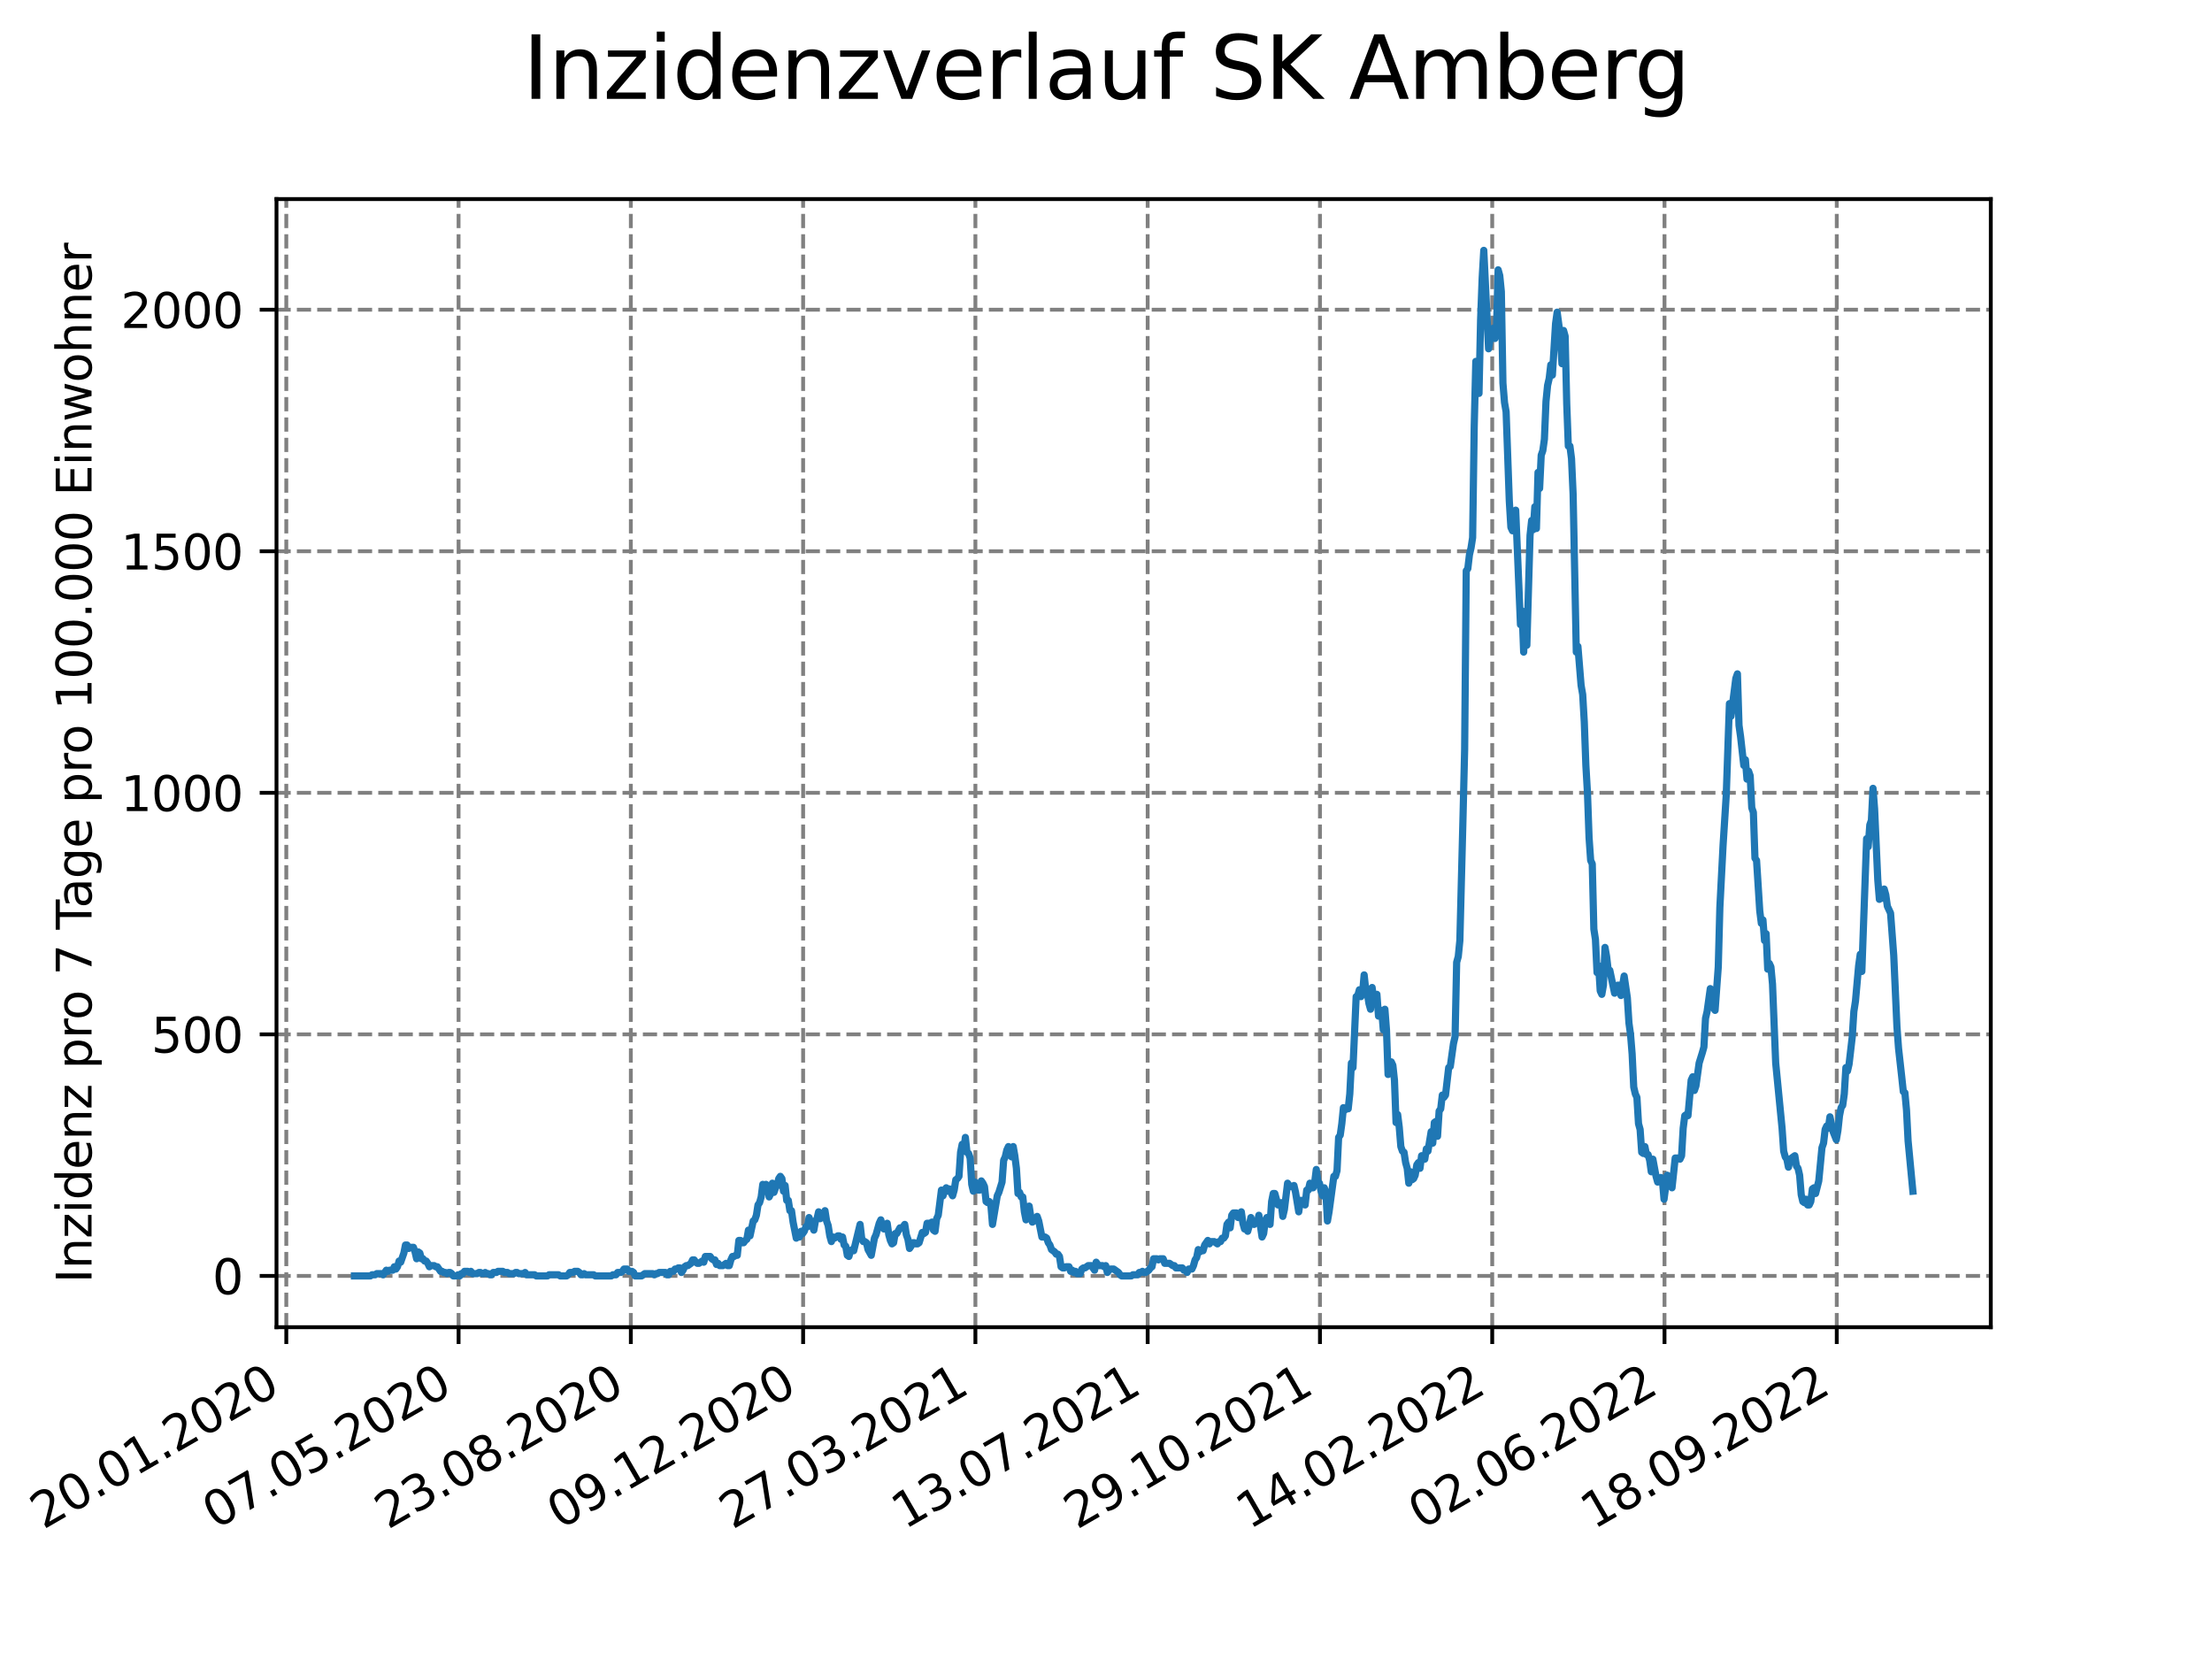 <?xml version="1.0" encoding="utf-8" standalone="no"?>
<!DOCTYPE svg PUBLIC "-//W3C//DTD SVG 1.1//EN"
  "http://www.w3.org/Graphics/SVG/1.1/DTD/svg11.dtd">
<svg xmlns:xlink="http://www.w3.org/1999/xlink" width="460.8pt" height="345.6pt" viewBox="0 0 460.8 345.6" xmlns="http://www.w3.org/2000/svg" version="1.1">
 <defs>
  <style type="text/css">*{stroke-linejoin: round; stroke-linecap: butt}</style>
 </defs>
 <g id="figure_1">
  <g id="patch_1">
   <path d="M 0 345.6 
L 460.8 345.6 
L 460.8 0 
L 0 0 
z
" style="fill: #ffffff"/>
  </g>
  <g id="axes_1">
   <g id="patch_2">
    <path d="M 57.6 276.48 
L 414.72 276.48 
L 414.72 41.472 
L 57.6 41.472 
z
" style="fill: #ffffff"/>
   </g>
   <g id="matplotlib.axis_1">
    <g id="xtick_1">
     <g id="line2d_1">
      <path d="M 59.641 276.48 
L 59.641 41.472 
" clip-path="url(#ped494283bc)" style="fill: none; stroke-dasharray: 2.96,1.28; stroke-dashoffset: 0; stroke: #808080; stroke-width: 0.8"/>
     </g>
     <g id="line2d_2">
      <defs>
       <path id="m26390f3aa9" d="M 0 0 
L 0 3.5 
" style="stroke: #000000; stroke-width: 0.8"/>
      </defs>
      <g>
       <use xlink:href="#m26390f3aa9" x="59.641" y="276.48" style="stroke: #000000; stroke-width: 0.8"/>
      </g>
     </g>
     <g id="text_1">
      <!-- 20.01.2020 -->
      <g transform="translate(9.016 318.689) rotate(-30) scale(0.1 -0.1)">
       <defs>
        <path id="DejaVuSans-32" d="M 1228 531 
L 3431 531 
L 3431 0 
L 469 0 
L 469 531 
Q 828 903 1448 1529 
Q 2069 2156 2228 2338 
Q 2531 2678 2651 2914 
Q 2772 3150 2772 3378 
Q 2772 3750 2511 3984 
Q 2250 4219 1831 4219 
Q 1534 4219 1204 4116 
Q 875 4013 500 3803 
L 500 4441 
Q 881 4594 1212 4672 
Q 1544 4750 1819 4750 
Q 2544 4750 2975 4387 
Q 3406 4025 3406 3419 
Q 3406 3131 3298 2873 
Q 3191 2616 2906 2266 
Q 2828 2175 2409 1742 
Q 1991 1309 1228 531 
z
" transform="scale(0.016)"/>
        <path id="DejaVuSans-30" d="M 2034 4250 
Q 1547 4250 1301 3770 
Q 1056 3291 1056 2328 
Q 1056 1369 1301 889 
Q 1547 409 2034 409 
Q 2525 409 2770 889 
Q 3016 1369 3016 2328 
Q 3016 3291 2770 3770 
Q 2525 4250 2034 4250 
z
M 2034 4750 
Q 2819 4750 3233 4129 
Q 3647 3509 3647 2328 
Q 3647 1150 3233 529 
Q 2819 -91 2034 -91 
Q 1250 -91 836 529 
Q 422 1150 422 2328 
Q 422 3509 836 4129 
Q 1250 4750 2034 4750 
z
" transform="scale(0.016)"/>
        <path id="DejaVuSans-2e" d="M 684 794 
L 1344 794 
L 1344 0 
L 684 0 
L 684 794 
z
" transform="scale(0.016)"/>
        <path id="DejaVuSans-31" d="M 794 531 
L 1825 531 
L 1825 4091 
L 703 3866 
L 703 4441 
L 1819 4666 
L 2450 4666 
L 2450 531 
L 3481 531 
L 3481 0 
L 794 0 
L 794 531 
z
" transform="scale(0.016)"/>
       </defs>
       <use xlink:href="#DejaVuSans-32"/>
       <use xlink:href="#DejaVuSans-30" x="63.623"/>
       <use xlink:href="#DejaVuSans-2e" x="127.246"/>
       <use xlink:href="#DejaVuSans-30" x="159.033"/>
       <use xlink:href="#DejaVuSans-31" x="222.656"/>
       <use xlink:href="#DejaVuSans-2e" x="286.279"/>
       <use xlink:href="#DejaVuSans-32" x="318.066"/>
       <use xlink:href="#DejaVuSans-30" x="381.689"/>
       <use xlink:href="#DejaVuSans-32" x="445.312"/>
       <use xlink:href="#DejaVuSans-30" x="508.936"/>
      </g>
     </g>
    </g>
    <g id="xtick_2">
     <g id="line2d_3">
      <path d="M 95.529 276.48 
L 95.529 41.472 
" clip-path="url(#ped494283bc)" style="fill: none; stroke-dasharray: 2.96,1.28; stroke-dashoffset: 0; stroke: #808080; stroke-width: 0.8"/>
     </g>
     <g id="line2d_4">
      <g>
       <use xlink:href="#m26390f3aa9" x="95.529" y="276.48" style="stroke: #000000; stroke-width: 0.8"/>
      </g>
     </g>
     <g id="text_2">
      <!-- 07.05.2020 -->
      <g transform="translate(44.904 318.689) rotate(-30) scale(0.1 -0.1)">
       <defs>
        <path id="DejaVuSans-37" d="M 525 4666 
L 3525 4666 
L 3525 4397 
L 1831 0 
L 1172 0 
L 2766 4134 
L 525 4134 
L 525 4666 
z
" transform="scale(0.016)"/>
        <path id="DejaVuSans-35" d="M 691 4666 
L 3169 4666 
L 3169 4134 
L 1269 4134 
L 1269 2991 
Q 1406 3038 1543 3061 
Q 1681 3084 1819 3084 
Q 2600 3084 3056 2656 
Q 3513 2228 3513 1497 
Q 3513 744 3044 326 
Q 2575 -91 1722 -91 
Q 1428 -91 1123 -41 
Q 819 9 494 109 
L 494 744 
Q 775 591 1075 516 
Q 1375 441 1709 441 
Q 2250 441 2565 725 
Q 2881 1009 2881 1497 
Q 2881 1984 2565 2268 
Q 2250 2553 1709 2553 
Q 1456 2553 1204 2497 
Q 953 2441 691 2322 
L 691 4666 
z
" transform="scale(0.016)"/>
       </defs>
       <use xlink:href="#DejaVuSans-30"/>
       <use xlink:href="#DejaVuSans-37" x="63.623"/>
       <use xlink:href="#DejaVuSans-2e" x="127.246"/>
       <use xlink:href="#DejaVuSans-30" x="159.033"/>
       <use xlink:href="#DejaVuSans-35" x="222.656"/>
       <use xlink:href="#DejaVuSans-2e" x="286.279"/>
       <use xlink:href="#DejaVuSans-32" x="318.066"/>
       <use xlink:href="#DejaVuSans-30" x="381.689"/>
       <use xlink:href="#DejaVuSans-32" x="445.312"/>
       <use xlink:href="#DejaVuSans-30" x="508.936"/>
      </g>
     </g>
    </g>
    <g id="xtick_3">
     <g id="line2d_5">
      <path d="M 131.417 276.48 
L 131.417 41.472 
" clip-path="url(#ped494283bc)" style="fill: none; stroke-dasharray: 2.96,1.28; stroke-dashoffset: 0; stroke: #808080; stroke-width: 0.8"/>
     </g>
     <g id="line2d_6">
      <g>
       <use xlink:href="#m26390f3aa9" x="131.417" y="276.48" style="stroke: #000000; stroke-width: 0.8"/>
      </g>
     </g>
     <g id="text_3">
      <!-- 23.08.2020 -->
      <g transform="translate(80.792 318.689) rotate(-30) scale(0.1 -0.1)">
       <defs>
        <path id="DejaVuSans-33" d="M 2597 2516 
Q 3050 2419 3304 2112 
Q 3559 1806 3559 1356 
Q 3559 666 3084 287 
Q 2609 -91 1734 -91 
Q 1441 -91 1130 -33 
Q 819 25 488 141 
L 488 750 
Q 750 597 1062 519 
Q 1375 441 1716 441 
Q 2309 441 2620 675 
Q 2931 909 2931 1356 
Q 2931 1769 2642 2001 
Q 2353 2234 1838 2234 
L 1294 2234 
L 1294 2753 
L 1863 2753 
Q 2328 2753 2575 2939 
Q 2822 3125 2822 3475 
Q 2822 3834 2567 4026 
Q 2313 4219 1838 4219 
Q 1578 4219 1281 4162 
Q 984 4106 628 3988 
L 628 4550 
Q 988 4650 1302 4700 
Q 1616 4750 1894 4750 
Q 2613 4750 3031 4423 
Q 3450 4097 3450 3541 
Q 3450 3153 3228 2886 
Q 3006 2619 2597 2516 
z
" transform="scale(0.016)"/>
        <path id="DejaVuSans-38" d="M 2034 2216 
Q 1584 2216 1326 1975 
Q 1069 1734 1069 1313 
Q 1069 891 1326 650 
Q 1584 409 2034 409 
Q 2484 409 2743 651 
Q 3003 894 3003 1313 
Q 3003 1734 2745 1975 
Q 2488 2216 2034 2216 
z
M 1403 2484 
Q 997 2584 770 2862 
Q 544 3141 544 3541 
Q 544 4100 942 4425 
Q 1341 4750 2034 4750 
Q 2731 4750 3128 4425 
Q 3525 4100 3525 3541 
Q 3525 3141 3298 2862 
Q 3072 2584 2669 2484 
Q 3125 2378 3379 2068 
Q 3634 1759 3634 1313 
Q 3634 634 3220 271 
Q 2806 -91 2034 -91 
Q 1263 -91 848 271 
Q 434 634 434 1313 
Q 434 1759 690 2068 
Q 947 2378 1403 2484 
z
M 1172 3481 
Q 1172 3119 1398 2916 
Q 1625 2713 2034 2713 
Q 2441 2713 2670 2916 
Q 2900 3119 2900 3481 
Q 2900 3844 2670 4047 
Q 2441 4250 2034 4250 
Q 1625 4250 1398 4047 
Q 1172 3844 1172 3481 
z
" transform="scale(0.016)"/>
       </defs>
       <use xlink:href="#DejaVuSans-32"/>
       <use xlink:href="#DejaVuSans-33" x="63.623"/>
       <use xlink:href="#DejaVuSans-2e" x="127.246"/>
       <use xlink:href="#DejaVuSans-30" x="159.033"/>
       <use xlink:href="#DejaVuSans-38" x="222.656"/>
       <use xlink:href="#DejaVuSans-2e" x="286.279"/>
       <use xlink:href="#DejaVuSans-32" x="318.066"/>
       <use xlink:href="#DejaVuSans-30" x="381.689"/>
       <use xlink:href="#DejaVuSans-32" x="445.312"/>
       <use xlink:href="#DejaVuSans-30" x="508.936"/>
      </g>
     </g>
    </g>
    <g id="xtick_4">
     <g id="line2d_7">
      <path d="M 167.305 276.48 
L 167.305 41.472 
" clip-path="url(#ped494283bc)" style="fill: none; stroke-dasharray: 2.96,1.28; stroke-dashoffset: 0; stroke: #808080; stroke-width: 0.8"/>
     </g>
     <g id="line2d_8">
      <g>
       <use xlink:href="#m26390f3aa9" x="167.305" y="276.48" style="stroke: #000000; stroke-width: 0.8"/>
      </g>
     </g>
     <g id="text_4">
      <!-- 09.12.2020 -->
      <g transform="translate(116.68 318.689) rotate(-30) scale(0.1 -0.1)">
       <defs>
        <path id="DejaVuSans-39" d="M 703 97 
L 703 672 
Q 941 559 1184 500 
Q 1428 441 1663 441 
Q 2288 441 2617 861 
Q 2947 1281 2994 2138 
Q 2813 1869 2534 1725 
Q 2256 1581 1919 1581 
Q 1219 1581 811 2004 
Q 403 2428 403 3163 
Q 403 3881 828 4315 
Q 1253 4750 1959 4750 
Q 2769 4750 3195 4129 
Q 3622 3509 3622 2328 
Q 3622 1225 3098 567 
Q 2575 -91 1691 -91 
Q 1453 -91 1209 -44 
Q 966 3 703 97 
z
M 1959 2075 
Q 2384 2075 2632 2365 
Q 2881 2656 2881 3163 
Q 2881 3666 2632 3958 
Q 2384 4250 1959 4250 
Q 1534 4250 1286 3958 
Q 1038 3666 1038 3163 
Q 1038 2656 1286 2365 
Q 1534 2075 1959 2075 
z
" transform="scale(0.016)"/>
       </defs>
       <use xlink:href="#DejaVuSans-30"/>
       <use xlink:href="#DejaVuSans-39" x="63.623"/>
       <use xlink:href="#DejaVuSans-2e" x="127.246"/>
       <use xlink:href="#DejaVuSans-31" x="159.033"/>
       <use xlink:href="#DejaVuSans-32" x="222.656"/>
       <use xlink:href="#DejaVuSans-2e" x="286.279"/>
       <use xlink:href="#DejaVuSans-32" x="318.066"/>
       <use xlink:href="#DejaVuSans-30" x="381.689"/>
       <use xlink:href="#DejaVuSans-32" x="445.312"/>
       <use xlink:href="#DejaVuSans-30" x="508.936"/>
      </g>
     </g>
    </g>
    <g id="xtick_5">
     <g id="line2d_9">
      <path d="M 203.193 276.48 
L 203.193 41.472 
" clip-path="url(#ped494283bc)" style="fill: none; stroke-dasharray: 2.96,1.28; stroke-dashoffset: 0; stroke: #808080; stroke-width: 0.8"/>
     </g>
     <g id="line2d_10">
      <g>
       <use xlink:href="#m26390f3aa9" x="203.193" y="276.48" style="stroke: #000000; stroke-width: 0.8"/>
      </g>
     </g>
     <g id="text_5">
      <!-- 27.03.2021 -->
      <g transform="translate(152.568 318.689) rotate(-30) scale(0.1 -0.1)">
       <use xlink:href="#DejaVuSans-32"/>
       <use xlink:href="#DejaVuSans-37" x="63.623"/>
       <use xlink:href="#DejaVuSans-2e" x="127.246"/>
       <use xlink:href="#DejaVuSans-30" x="159.033"/>
       <use xlink:href="#DejaVuSans-33" x="222.656"/>
       <use xlink:href="#DejaVuSans-2e" x="286.279"/>
       <use xlink:href="#DejaVuSans-32" x="318.066"/>
       <use xlink:href="#DejaVuSans-30" x="381.689"/>
       <use xlink:href="#DejaVuSans-32" x="445.312"/>
       <use xlink:href="#DejaVuSans-31" x="508.936"/>
      </g>
     </g>
    </g>
    <g id="xtick_6">
     <g id="line2d_11">
      <path d="M 239.081 276.48 
L 239.081 41.472 
" clip-path="url(#ped494283bc)" style="fill: none; stroke-dasharray: 2.96,1.28; stroke-dashoffset: 0; stroke: #808080; stroke-width: 0.8"/>
     </g>
     <g id="line2d_12">
      <g>
       <use xlink:href="#m26390f3aa9" x="239.081" y="276.48" style="stroke: #000000; stroke-width: 0.8"/>
      </g>
     </g>
     <g id="text_6">
      <!-- 13.07.2021 -->
      <g transform="translate(188.456 318.689) rotate(-30) scale(0.1 -0.1)">
       <use xlink:href="#DejaVuSans-31"/>
       <use xlink:href="#DejaVuSans-33" x="63.623"/>
       <use xlink:href="#DejaVuSans-2e" x="127.246"/>
       <use xlink:href="#DejaVuSans-30" x="159.033"/>
       <use xlink:href="#DejaVuSans-37" x="222.656"/>
       <use xlink:href="#DejaVuSans-2e" x="286.279"/>
       <use xlink:href="#DejaVuSans-32" x="318.066"/>
       <use xlink:href="#DejaVuSans-30" x="381.689"/>
       <use xlink:href="#DejaVuSans-32" x="445.312"/>
       <use xlink:href="#DejaVuSans-31" x="508.936"/>
      </g>
     </g>
    </g>
    <g id="xtick_7">
     <g id="line2d_13">
      <path d="M 274.97 276.48 
L 274.97 41.472 
" clip-path="url(#ped494283bc)" style="fill: none; stroke-dasharray: 2.96,1.28; stroke-dashoffset: 0; stroke: #808080; stroke-width: 0.8"/>
     </g>
     <g id="line2d_14">
      <g>
       <use xlink:href="#m26390f3aa9" x="274.97" y="276.48" style="stroke: #000000; stroke-width: 0.8"/>
      </g>
     </g>
     <g id="text_7">
      <!-- 29.10.2021 -->
      <g transform="translate(224.344 318.689) rotate(-30) scale(0.1 -0.1)">
       <use xlink:href="#DejaVuSans-32"/>
       <use xlink:href="#DejaVuSans-39" x="63.623"/>
       <use xlink:href="#DejaVuSans-2e" x="127.246"/>
       <use xlink:href="#DejaVuSans-31" x="159.033"/>
       <use xlink:href="#DejaVuSans-30" x="222.656"/>
       <use xlink:href="#DejaVuSans-2e" x="286.279"/>
       <use xlink:href="#DejaVuSans-32" x="318.066"/>
       <use xlink:href="#DejaVuSans-30" x="381.689"/>
       <use xlink:href="#DejaVuSans-32" x="445.312"/>
       <use xlink:href="#DejaVuSans-31" x="508.936"/>
      </g>
     </g>
    </g>
    <g id="xtick_8">
     <g id="line2d_15">
      <path d="M 310.858 276.48 
L 310.858 41.472 
" clip-path="url(#ped494283bc)" style="fill: none; stroke-dasharray: 2.96,1.28; stroke-dashoffset: 0; stroke: #808080; stroke-width: 0.8"/>
     </g>
     <g id="line2d_16">
      <g>
       <use xlink:href="#m26390f3aa9" x="310.858" y="276.48" style="stroke: #000000; stroke-width: 0.8"/>
      </g>
     </g>
     <g id="text_8">
      <!-- 14.02.2022 -->
      <g transform="translate(260.232 318.689) rotate(-30) scale(0.1 -0.1)">
       <defs>
        <path id="DejaVuSans-34" d="M 2419 4116 
L 825 1625 
L 2419 1625 
L 2419 4116 
z
M 2253 4666 
L 3047 4666 
L 3047 1625 
L 3713 1625 
L 3713 1100 
L 3047 1100 
L 3047 0 
L 2419 0 
L 2419 1100 
L 313 1100 
L 313 1709 
L 2253 4666 
z
" transform="scale(0.016)"/>
       </defs>
       <use xlink:href="#DejaVuSans-31"/>
       <use xlink:href="#DejaVuSans-34" x="63.623"/>
       <use xlink:href="#DejaVuSans-2e" x="127.246"/>
       <use xlink:href="#DejaVuSans-30" x="159.033"/>
       <use xlink:href="#DejaVuSans-32" x="222.656"/>
       <use xlink:href="#DejaVuSans-2e" x="286.279"/>
       <use xlink:href="#DejaVuSans-32" x="318.066"/>
       <use xlink:href="#DejaVuSans-30" x="381.689"/>
       <use xlink:href="#DejaVuSans-32" x="445.312"/>
       <use xlink:href="#DejaVuSans-32" x="508.936"/>
      </g>
     </g>
    </g>
    <g id="xtick_9">
     <g id="line2d_17">
      <path d="M 346.746 276.48 
L 346.746 41.472 
" clip-path="url(#ped494283bc)" style="fill: none; stroke-dasharray: 2.96,1.28; stroke-dashoffset: 0; stroke: #808080; stroke-width: 0.8"/>
     </g>
     <g id="line2d_18">
      <g>
       <use xlink:href="#m26390f3aa9" x="346.746" y="276.48" style="stroke: #000000; stroke-width: 0.8"/>
      </g>
     </g>
     <g id="text_9">
      <!-- 02.06.2022 -->
      <g transform="translate(296.121 318.689) rotate(-30) scale(0.1 -0.1)">
       <defs>
        <path id="DejaVuSans-36" d="M 2113 2584 
Q 1688 2584 1439 2293 
Q 1191 2003 1191 1497 
Q 1191 994 1439 701 
Q 1688 409 2113 409 
Q 2538 409 2786 701 
Q 3034 994 3034 1497 
Q 3034 2003 2786 2293 
Q 2538 2584 2113 2584 
z
M 3366 4563 
L 3366 3988 
Q 3128 4100 2886 4159 
Q 2644 4219 2406 4219 
Q 1781 4219 1451 3797 
Q 1122 3375 1075 2522 
Q 1259 2794 1537 2939 
Q 1816 3084 2150 3084 
Q 2853 3084 3261 2657 
Q 3669 2231 3669 1497 
Q 3669 778 3244 343 
Q 2819 -91 2113 -91 
Q 1303 -91 875 529 
Q 447 1150 447 2328 
Q 447 3434 972 4092 
Q 1497 4750 2381 4750 
Q 2619 4750 2861 4703 
Q 3103 4656 3366 4563 
z
" transform="scale(0.016)"/>
       </defs>
       <use xlink:href="#DejaVuSans-30"/>
       <use xlink:href="#DejaVuSans-32" x="63.623"/>
       <use xlink:href="#DejaVuSans-2e" x="127.246"/>
       <use xlink:href="#DejaVuSans-30" x="159.033"/>
       <use xlink:href="#DejaVuSans-36" x="222.656"/>
       <use xlink:href="#DejaVuSans-2e" x="286.279"/>
       <use xlink:href="#DejaVuSans-32" x="318.066"/>
       <use xlink:href="#DejaVuSans-30" x="381.689"/>
       <use xlink:href="#DejaVuSans-32" x="445.312"/>
       <use xlink:href="#DejaVuSans-32" x="508.936"/>
      </g>
     </g>
    </g>
    <g id="xtick_10">
     <g id="line2d_19">
      <path d="M 382.634 276.48 
L 382.634 41.472 
" clip-path="url(#ped494283bc)" style="fill: none; stroke-dasharray: 2.96,1.28; stroke-dashoffset: 0; stroke: #808080; stroke-width: 0.8"/>
     </g>
     <g id="line2d_20">
      <g>
       <use xlink:href="#m26390f3aa9" x="382.634" y="276.48" style="stroke: #000000; stroke-width: 0.8"/>
      </g>
     </g>
     <g id="text_10">
      <!-- 18.09.2022 -->
      <g transform="translate(332.009 318.689) rotate(-30) scale(0.1 -0.1)">
       <use xlink:href="#DejaVuSans-31"/>
       <use xlink:href="#DejaVuSans-38" x="63.623"/>
       <use xlink:href="#DejaVuSans-2e" x="127.246"/>
       <use xlink:href="#DejaVuSans-30" x="159.033"/>
       <use xlink:href="#DejaVuSans-39" x="222.656"/>
       <use xlink:href="#DejaVuSans-2e" x="286.279"/>
       <use xlink:href="#DejaVuSans-32" x="318.066"/>
       <use xlink:href="#DejaVuSans-30" x="381.689"/>
       <use xlink:href="#DejaVuSans-32" x="445.312"/>
       <use xlink:href="#DejaVuSans-32" x="508.936"/>
      </g>
     </g>
    </g>
   </g>
   <g id="matplotlib.axis_2">
    <g id="ytick_1">
     <g id="line2d_21">
      <path d="M 57.6 265.798 
L 414.72 265.798 
" clip-path="url(#ped494283bc)" style="fill: none; stroke-dasharray: 2.96,1.28; stroke-dashoffset: 0; stroke: #808080; stroke-width: 0.8"/>
     </g>
     <g id="line2d_22">
      <defs>
       <path id="ma0daed4740" d="M 0 0 
L -3.5 0 
" style="stroke: #000000; stroke-width: 0.8"/>
      </defs>
      <g>
       <use xlink:href="#ma0daed4740" x="57.6" y="265.798" style="stroke: #000000; stroke-width: 0.8"/>
      </g>
     </g>
     <g id="text_11">
      <!-- 0 -->
      <g transform="translate(44.237 269.597) scale(0.1 -0.1)">
       <use xlink:href="#DejaVuSans-30"/>
      </g>
     </g>
    </g>
    <g id="ytick_2">
     <g id="line2d_23">
      <path d="M 57.6 215.478 
L 414.72 215.478 
" clip-path="url(#ped494283bc)" style="fill: none; stroke-dasharray: 2.96,1.28; stroke-dashoffset: 0; stroke: #808080; stroke-width: 0.8"/>
     </g>
     <g id="line2d_24">
      <g>
       <use xlink:href="#ma0daed4740" x="57.6" y="215.478" style="stroke: #000000; stroke-width: 0.8"/>
      </g>
     </g>
     <g id="text_12">
      <!-- 500 -->
      <g transform="translate(31.512 219.278) scale(0.1 -0.1)">
       <use xlink:href="#DejaVuSans-35"/>
       <use xlink:href="#DejaVuSans-30" x="63.623"/>
       <use xlink:href="#DejaVuSans-30" x="127.246"/>
      </g>
     </g>
    </g>
    <g id="ytick_3">
     <g id="line2d_25">
      <path d="M 57.6 165.159 
L 414.72 165.159 
" clip-path="url(#ped494283bc)" style="fill: none; stroke-dasharray: 2.96,1.28; stroke-dashoffset: 0; stroke: #808080; stroke-width: 0.8"/>
     </g>
     <g id="line2d_26">
      <g>
       <use xlink:href="#ma0daed4740" x="57.6" y="165.159" style="stroke: #000000; stroke-width: 0.8"/>
      </g>
     </g>
     <g id="text_13">
      <!-- 1000 -->
      <g transform="translate(25.15 168.958) scale(0.1 -0.1)">
       <use xlink:href="#DejaVuSans-31"/>
       <use xlink:href="#DejaVuSans-30" x="63.623"/>
       <use xlink:href="#DejaVuSans-30" x="127.246"/>
       <use xlink:href="#DejaVuSans-30" x="190.869"/>
      </g>
     </g>
    </g>
    <g id="ytick_4">
     <g id="line2d_27">
      <path d="M 57.6 114.839 
L 414.72 114.839 
" clip-path="url(#ped494283bc)" style="fill: none; stroke-dasharray: 2.96,1.28; stroke-dashoffset: 0; stroke: #808080; stroke-width: 0.8"/>
     </g>
     <g id="line2d_28">
      <g>
       <use xlink:href="#ma0daed4740" x="57.6" y="114.839" style="stroke: #000000; stroke-width: 0.8"/>
      </g>
     </g>
     <g id="text_14">
      <!-- 1500 -->
      <g transform="translate(25.15 118.638) scale(0.1 -0.1)">
       <use xlink:href="#DejaVuSans-31"/>
       <use xlink:href="#DejaVuSans-35" x="63.623"/>
       <use xlink:href="#DejaVuSans-30" x="127.246"/>
       <use xlink:href="#DejaVuSans-30" x="190.869"/>
      </g>
     </g>
    </g>
    <g id="ytick_5">
     <g id="line2d_29">
      <path d="M 57.6 64.52 
L 414.72 64.52 
" clip-path="url(#ped494283bc)" style="fill: none; stroke-dasharray: 2.96,1.28; stroke-dashoffset: 0; stroke: #808080; stroke-width: 0.8"/>
     </g>
     <g id="line2d_30">
      <g>
       <use xlink:href="#ma0daed4740" x="57.6" y="64.52" style="stroke: #000000; stroke-width: 0.8"/>
      </g>
     </g>
     <g id="text_15">
      <!-- 2000 -->
      <g transform="translate(25.15 68.319) scale(0.1 -0.1)">
       <use xlink:href="#DejaVuSans-32"/>
       <use xlink:href="#DejaVuSans-30" x="63.623"/>
       <use xlink:href="#DejaVuSans-30" x="127.246"/>
       <use xlink:href="#DejaVuSans-30" x="190.869"/>
      </g>
     </g>
    </g>
    <g id="text_16">
     <!-- Inzidenz pro 7 Tage pro 100.000 Einwohner -->
     <g transform="translate(19.07 267.301) rotate(-90) scale(0.1 -0.1)">
      <defs>
       <path id="DejaVuSans-49" d="M 628 4666 
L 1259 4666 
L 1259 0 
L 628 0 
L 628 4666 
z
" transform="scale(0.016)"/>
       <path id="DejaVuSans-6e" d="M 3513 2113 
L 3513 0 
L 2938 0 
L 2938 2094 
Q 2938 2591 2744 2837 
Q 2550 3084 2163 3084 
Q 1697 3084 1428 2787 
Q 1159 2491 1159 1978 
L 1159 0 
L 581 0 
L 581 3500 
L 1159 3500 
L 1159 2956 
Q 1366 3272 1645 3428 
Q 1925 3584 2291 3584 
Q 2894 3584 3203 3211 
Q 3513 2838 3513 2113 
z
" transform="scale(0.016)"/>
       <path id="DejaVuSans-7a" d="M 353 3500 
L 3084 3500 
L 3084 2975 
L 922 459 
L 3084 459 
L 3084 0 
L 275 0 
L 275 525 
L 2438 3041 
L 353 3041 
L 353 3500 
z
" transform="scale(0.016)"/>
       <path id="DejaVuSans-69" d="M 603 3500 
L 1178 3500 
L 1178 0 
L 603 0 
L 603 3500 
z
M 603 4863 
L 1178 4863 
L 1178 4134 
L 603 4134 
L 603 4863 
z
" transform="scale(0.016)"/>
       <path id="DejaVuSans-64" d="M 2906 2969 
L 2906 4863 
L 3481 4863 
L 3481 0 
L 2906 0 
L 2906 525 
Q 2725 213 2448 61 
Q 2172 -91 1784 -91 
Q 1150 -91 751 415 
Q 353 922 353 1747 
Q 353 2572 751 3078 
Q 1150 3584 1784 3584 
Q 2172 3584 2448 3432 
Q 2725 3281 2906 2969 
z
M 947 1747 
Q 947 1113 1208 752 
Q 1469 391 1925 391 
Q 2381 391 2643 752 
Q 2906 1113 2906 1747 
Q 2906 2381 2643 2742 
Q 2381 3103 1925 3103 
Q 1469 3103 1208 2742 
Q 947 2381 947 1747 
z
" transform="scale(0.016)"/>
       <path id="DejaVuSans-65" d="M 3597 1894 
L 3597 1613 
L 953 1613 
Q 991 1019 1311 708 
Q 1631 397 2203 397 
Q 2534 397 2845 478 
Q 3156 559 3463 722 
L 3463 178 
Q 3153 47 2828 -22 
Q 2503 -91 2169 -91 
Q 1331 -91 842 396 
Q 353 884 353 1716 
Q 353 2575 817 3079 
Q 1281 3584 2069 3584 
Q 2775 3584 3186 3129 
Q 3597 2675 3597 1894 
z
M 3022 2063 
Q 3016 2534 2758 2815 
Q 2500 3097 2075 3097 
Q 1594 3097 1305 2825 
Q 1016 2553 972 2059 
L 3022 2063 
z
" transform="scale(0.016)"/>
       <path id="DejaVuSans-20" transform="scale(0.016)"/>
       <path id="DejaVuSans-70" d="M 1159 525 
L 1159 -1331 
L 581 -1331 
L 581 3500 
L 1159 3500 
L 1159 2969 
Q 1341 3281 1617 3432 
Q 1894 3584 2278 3584 
Q 2916 3584 3314 3078 
Q 3713 2572 3713 1747 
Q 3713 922 3314 415 
Q 2916 -91 2278 -91 
Q 1894 -91 1617 61 
Q 1341 213 1159 525 
z
M 3116 1747 
Q 3116 2381 2855 2742 
Q 2594 3103 2138 3103 
Q 1681 3103 1420 2742 
Q 1159 2381 1159 1747 
Q 1159 1113 1420 752 
Q 1681 391 2138 391 
Q 2594 391 2855 752 
Q 3116 1113 3116 1747 
z
" transform="scale(0.016)"/>
       <path id="DejaVuSans-72" d="M 2631 2963 
Q 2534 3019 2420 3045 
Q 2306 3072 2169 3072 
Q 1681 3072 1420 2755 
Q 1159 2438 1159 1844 
L 1159 0 
L 581 0 
L 581 3500 
L 1159 3500 
L 1159 2956 
Q 1341 3275 1631 3429 
Q 1922 3584 2338 3584 
Q 2397 3584 2469 3576 
Q 2541 3569 2628 3553 
L 2631 2963 
z
" transform="scale(0.016)"/>
       <path id="DejaVuSans-6f" d="M 1959 3097 
Q 1497 3097 1228 2736 
Q 959 2375 959 1747 
Q 959 1119 1226 758 
Q 1494 397 1959 397 
Q 2419 397 2687 759 
Q 2956 1122 2956 1747 
Q 2956 2369 2687 2733 
Q 2419 3097 1959 3097 
z
M 1959 3584 
Q 2709 3584 3137 3096 
Q 3566 2609 3566 1747 
Q 3566 888 3137 398 
Q 2709 -91 1959 -91 
Q 1206 -91 779 398 
Q 353 888 353 1747 
Q 353 2609 779 3096 
Q 1206 3584 1959 3584 
z
" transform="scale(0.016)"/>
       <path id="DejaVuSans-54" d="M -19 4666 
L 3928 4666 
L 3928 4134 
L 2272 4134 
L 2272 0 
L 1638 0 
L 1638 4134 
L -19 4134 
L -19 4666 
z
" transform="scale(0.016)"/>
       <path id="DejaVuSans-61" d="M 2194 1759 
Q 1497 1759 1228 1600 
Q 959 1441 959 1056 
Q 959 750 1161 570 
Q 1363 391 1709 391 
Q 2188 391 2477 730 
Q 2766 1069 2766 1631 
L 2766 1759 
L 2194 1759 
z
M 3341 1997 
L 3341 0 
L 2766 0 
L 2766 531 
Q 2569 213 2275 61 
Q 1981 -91 1556 -91 
Q 1019 -91 701 211 
Q 384 513 384 1019 
Q 384 1609 779 1909 
Q 1175 2209 1959 2209 
L 2766 2209 
L 2766 2266 
Q 2766 2663 2505 2880 
Q 2244 3097 1772 3097 
Q 1472 3097 1187 3025 
Q 903 2953 641 2809 
L 641 3341 
Q 956 3463 1253 3523 
Q 1550 3584 1831 3584 
Q 2591 3584 2966 3190 
Q 3341 2797 3341 1997 
z
" transform="scale(0.016)"/>
       <path id="DejaVuSans-67" d="M 2906 1791 
Q 2906 2416 2648 2759 
Q 2391 3103 1925 3103 
Q 1463 3103 1205 2759 
Q 947 2416 947 1791 
Q 947 1169 1205 825 
Q 1463 481 1925 481 
Q 2391 481 2648 825 
Q 2906 1169 2906 1791 
z
M 3481 434 
Q 3481 -459 3084 -895 
Q 2688 -1331 1869 -1331 
Q 1566 -1331 1297 -1286 
Q 1028 -1241 775 -1147 
L 775 -588 
Q 1028 -725 1275 -790 
Q 1522 -856 1778 -856 
Q 2344 -856 2625 -561 
Q 2906 -266 2906 331 
L 2906 616 
Q 2728 306 2450 153 
Q 2172 0 1784 0 
Q 1141 0 747 490 
Q 353 981 353 1791 
Q 353 2603 747 3093 
Q 1141 3584 1784 3584 
Q 2172 3584 2450 3431 
Q 2728 3278 2906 2969 
L 2906 3500 
L 3481 3500 
L 3481 434 
z
" transform="scale(0.016)"/>
       <path id="DejaVuSans-45" d="M 628 4666 
L 3578 4666 
L 3578 4134 
L 1259 4134 
L 1259 2753 
L 3481 2753 
L 3481 2222 
L 1259 2222 
L 1259 531 
L 3634 531 
L 3634 0 
L 628 0 
L 628 4666 
z
" transform="scale(0.016)"/>
       <path id="DejaVuSans-77" d="M 269 3500 
L 844 3500 
L 1563 769 
L 2278 3500 
L 2956 3500 
L 3675 769 
L 4391 3500 
L 4966 3500 
L 4050 0 
L 3372 0 
L 2619 2869 
L 1863 0 
L 1184 0 
L 269 3500 
z
" transform="scale(0.016)"/>
       <path id="DejaVuSans-68" d="M 3513 2113 
L 3513 0 
L 2938 0 
L 2938 2094 
Q 2938 2591 2744 2837 
Q 2550 3084 2163 3084 
Q 1697 3084 1428 2787 
Q 1159 2491 1159 1978 
L 1159 0 
L 581 0 
L 581 4863 
L 1159 4863 
L 1159 2956 
Q 1366 3272 1645 3428 
Q 1925 3584 2291 3584 
Q 2894 3584 3203 3211 
Q 3513 2838 3513 2113 
z
" transform="scale(0.016)"/>
      </defs>
      <use xlink:href="#DejaVuSans-49"/>
      <use xlink:href="#DejaVuSans-6e" x="29.492"/>
      <use xlink:href="#DejaVuSans-7a" x="92.871"/>
      <use xlink:href="#DejaVuSans-69" x="145.361"/>
      <use xlink:href="#DejaVuSans-64" x="173.145"/>
      <use xlink:href="#DejaVuSans-65" x="236.621"/>
      <use xlink:href="#DejaVuSans-6e" x="298.145"/>
      <use xlink:href="#DejaVuSans-7a" x="361.523"/>
      <use xlink:href="#DejaVuSans-20" x="414.014"/>
      <use xlink:href="#DejaVuSans-70" x="445.801"/>
      <use xlink:href="#DejaVuSans-72" x="509.277"/>
      <use xlink:href="#DejaVuSans-6f" x="548.141"/>
      <use xlink:href="#DejaVuSans-20" x="609.322"/>
      <use xlink:href="#DejaVuSans-37" x="641.109"/>
      <use xlink:href="#DejaVuSans-20" x="704.732"/>
      <use xlink:href="#DejaVuSans-54" x="736.52"/>
      <use xlink:href="#DejaVuSans-61" x="781.104"/>
      <use xlink:href="#DejaVuSans-67" x="842.383"/>
      <use xlink:href="#DejaVuSans-65" x="905.859"/>
      <use xlink:href="#DejaVuSans-20" x="967.383"/>
      <use xlink:href="#DejaVuSans-70" x="999.17"/>
      <use xlink:href="#DejaVuSans-72" x="1062.646"/>
      <use xlink:href="#DejaVuSans-6f" x="1101.51"/>
      <use xlink:href="#DejaVuSans-20" x="1162.691"/>
      <use xlink:href="#DejaVuSans-31" x="1194.479"/>
      <use xlink:href="#DejaVuSans-30" x="1258.102"/>
      <use xlink:href="#DejaVuSans-30" x="1321.725"/>
      <use xlink:href="#DejaVuSans-2e" x="1385.348"/>
      <use xlink:href="#DejaVuSans-30" x="1417.135"/>
      <use xlink:href="#DejaVuSans-30" x="1480.758"/>
      <use xlink:href="#DejaVuSans-30" x="1544.381"/>
      <use xlink:href="#DejaVuSans-20" x="1608.004"/>
      <use xlink:href="#DejaVuSans-45" x="1639.791"/>
      <use xlink:href="#DejaVuSans-69" x="1702.975"/>
      <use xlink:href="#DejaVuSans-6e" x="1730.758"/>
      <use xlink:href="#DejaVuSans-77" x="1794.137"/>
      <use xlink:href="#DejaVuSans-6f" x="1875.924"/>
      <use xlink:href="#DejaVuSans-68" x="1937.105"/>
      <use xlink:href="#DejaVuSans-6e" x="2000.484"/>
      <use xlink:href="#DejaVuSans-65" x="2063.863"/>
      <use xlink:href="#DejaVuSans-72" x="2125.387"/>
     </g>
    </g>
   </g>
   <g id="line2d_31">
    <path d="M 73.833 265.798 
L 77.156 265.798 
L 77.488 265.559 
L 78.153 265.559 
L 78.485 265.321 
L 79.482 265.321 
L 79.814 265.559 
L 80.479 264.606 
L 80.811 264.844 
L 81.143 264.606 
L 81.808 264.606 
L 82.14 263.89 
L 82.472 264.367 
L 82.805 263.89 
L 83.137 262.698 
L 83.469 262.937 
L 84.134 261.029 
L 84.466 259.36 
L 84.799 259.36 
L 85.131 260.075 
L 85.463 259.837 
L 86.128 259.837 
L 86.46 260.791 
L 86.792 262.221 
L 87.125 260.791 
L 87.457 261.029 
L 87.789 262.221 
L 88.122 262.221 
L 88.454 262.698 
L 88.786 262.698 
L 89.118 263.175 
L 89.451 263.89 
L 89.783 263.652 
L 90.448 263.652 
L 90.78 263.89 
L 91.112 263.89 
L 91.777 264.844 
L 92.109 264.844 
L 92.441 265.082 
L 92.774 265.082 
L 93.106 265.321 
L 93.438 265.082 
L 93.771 265.082 
L 94.103 265.321 
L 94.435 265.798 
L 95.1 265.798 
L 95.432 265.559 
L 95.764 265.798 
L 96.097 265.321 
L 96.429 265.321 
L 96.761 264.844 
L 97.426 264.844 
L 97.758 265.082 
L 98.09 264.844 
L 98.423 265.321 
L 99.42 265.321 
L 99.752 265.082 
L 100.084 265.082 
L 100.417 265.321 
L 100.749 265.321 
L 101.081 265.082 
L 101.413 265.321 
L 101.746 265.321 
L 102.078 265.559 
L 102.41 265.559 
L 102.743 265.082 
L 103.407 265.082 
L 103.739 264.844 
L 104.736 264.844 
L 105.069 265.082 
L 105.733 265.082 
L 106.066 265.321 
L 107.062 265.321 
L 107.395 265.082 
L 107.727 265.082 
L 108.059 265.321 
L 109.056 265.321 
L 109.389 265.082 
L 109.721 265.559 
L 111.382 265.559 
L 111.715 265.798 
L 114.041 265.798 
L 114.373 265.559 
L 116.367 265.559 
L 116.699 265.798 
L 118.028 265.798 
L 118.361 265.559 
L 118.693 265.082 
L 119.357 265.082 
L 119.69 264.844 
L 120.354 264.844 
L 120.687 265.082 
L 121.019 265.559 
L 121.351 265.559 
L 121.684 265.321 
L 122.016 265.559 
L 123.677 265.559 
L 124.01 265.798 
L 127.333 265.798 
L 127.665 265.559 
L 128.329 265.559 
L 128.662 265.082 
L 129.326 265.082 
L 129.659 264.844 
L 129.991 264.367 
L 130.656 264.367 
L 130.988 264.844 
L 131.652 264.844 
L 131.985 265.082 
L 132.317 265.798 
L 133.646 265.798 
L 134.311 265.321 
L 135.972 265.321 
L 136.305 265.559 
L 136.637 265.321 
L 136.969 265.321 
L 137.302 265.082 
L 138.631 265.082 
L 138.963 265.559 
L 139.295 265.559 
L 139.628 264.844 
L 140.292 264.844 
L 140.625 264.367 
L 140.957 264.367 
L 141.289 264.129 
L 141.621 264.129 
L 141.954 265.082 
L 142.286 264.606 
L 142.618 263.89 
L 142.951 263.652 
L 143.283 263.652 
L 143.947 263.175 
L 144.28 262.46 
L 144.612 262.46 
L 144.944 262.937 
L 145.277 263.175 
L 145.609 263.175 
L 146.274 262.698 
L 146.606 262.937 
L 146.938 261.744 
L 147.935 261.744 
L 148.267 262.221 
L 148.6 262.46 
L 148.932 262.46 
L 149.264 263.413 
L 149.597 263.175 
L 149.929 263.652 
L 150.593 263.652 
L 151.258 263.175 
L 151.59 263.652 
L 151.923 263.652 
L 152.255 262.46 
L 152.587 261.744 
L 152.92 261.744 
L 153.252 261.506 
L 153.584 261.506 
L 153.916 258.406 
L 154.249 258.406 
L 154.581 258.883 
L 154.913 258.883 
L 155.246 258.406 
L 155.578 258.168 
L 155.91 256.26 
L 156.242 257.452 
L 156.907 254.353 
L 157.239 254.114 
L 157.572 253.16 
L 157.904 251.014 
L 158.236 250.538 
L 158.569 249.345 
L 158.901 246.722 
L 159.233 246.961 
L 159.565 246.722 
L 159.898 247.438 
L 160.23 249.345 
L 160.562 248.63 
L 160.895 246.484 
L 161.227 248.392 
L 161.559 247.438 
L 161.892 246.961 
L 162.224 245.53 
L 162.556 245.053 
L 162.888 245.53 
L 163.221 248.153 
L 163.553 246.961 
L 163.885 250.061 
L 164.218 250.061 
L 164.55 252.207 
L 164.882 252.207 
L 165.215 254.591 
L 165.879 257.929 
L 166.211 257.214 
L 166.544 257.691 
L 166.876 256.499 
L 167.208 256.975 
L 167.541 256.499 
L 167.873 255.545 
L 168.205 255.545 
L 168.537 253.637 
L 169.534 256.26 
L 169.867 254.353 
L 170.199 253.876 
L 170.531 252.445 
L 170.864 253.876 
L 171.196 253.399 
L 171.528 253.16 
L 171.86 252.207 
L 172.193 254.353 
L 172.525 255.306 
L 172.857 257.452 
L 173.19 258.645 
L 173.522 257.691 
L 173.854 257.929 
L 174.519 257.452 
L 174.851 257.452 
L 175.183 258.168 
L 175.516 257.691 
L 175.848 259.36 
L 176.18 259.598 
L 176.513 261.506 
L 176.845 261.744 
L 177.177 260.552 
L 177.51 260.314 
L 177.842 260.552 
L 179.171 255.068 
L 179.503 257.929 
L 179.836 258.645 
L 180.168 258.645 
L 180.5 258.883 
L 180.832 260.314 
L 181.497 261.506 
L 182.162 257.929 
L 182.494 257.214 
L 183.159 254.83 
L 183.491 254.114 
L 183.823 255.545 
L 184.155 256.022 
L 184.488 255.068 
L 184.82 254.83 
L 185.152 257.214 
L 185.485 258.406 
L 185.817 259.121 
L 186.149 258.883 
L 186.482 256.975 
L 186.814 256.975 
L 187.478 255.783 
L 187.811 255.783 
L 188.143 255.545 
L 188.475 255.068 
L 188.808 257.214 
L 189.14 258.168 
L 189.472 260.075 
L 189.805 259.598 
L 190.137 258.883 
L 190.469 258.883 
L 190.801 259.121 
L 191.134 259.121 
L 191.466 258.883 
L 192.131 256.737 
L 192.463 256.975 
L 192.795 256.737 
L 193.127 254.83 
L 193.792 254.83 
L 194.124 254.591 
L 194.457 256.26 
L 194.789 256.499 
L 195.121 253.876 
L 195.454 253.16 
L 196.118 247.915 
L 196.45 249.107 
L 196.783 247.915 
L 197.115 247.438 
L 197.447 248.153 
L 197.78 247.676 
L 198.444 249.107 
L 198.777 247.915 
L 199.109 245.769 
L 199.441 245.53 
L 199.773 245.053 
L 200.106 240.046 
L 200.438 238.377 
L 200.77 239.808 
L 201.103 236.946 
L 201.435 240.046 
L 201.767 240.285 
L 202.1 241.238 
L 202.432 246.722 
L 202.764 248.153 
L 203.096 246.246 
L 203.429 247.676 
L 203.761 247.915 
L 204.093 247.915 
L 204.426 246.007 
L 204.758 246.484 
L 205.09 247.199 
L 205.422 250.299 
L 205.755 250.538 
L 206.087 250.299 
L 206.419 251.014 
L 206.752 255.068 
L 207.749 249.107 
L 208.081 248.392 
L 208.745 246.246 
L 209.078 241.715 
L 209.41 241 
L 209.742 239.569 
L 210.075 238.854 
L 210.407 239.569 
L 210.739 241 
L 211.072 238.854 
L 211.404 240.761 
L 211.736 243.384 
L 212.068 248.63 
L 212.401 248.392 
L 212.733 249.345 
L 213.065 249.345 
L 213.398 252.445 
L 213.73 254.114 
L 214.062 253.399 
L 214.395 251.253 
L 214.727 253.399 
L 215.059 254.591 
L 215.724 254.114 
L 216.056 253.399 
L 216.388 254.353 
L 217.053 257.691 
L 217.717 257.691 
L 218.05 257.929 
L 218.382 258.883 
L 218.714 259.36 
L 219.047 260.314 
L 219.711 260.791 
L 220.044 261.267 
L 220.376 261.267 
L 220.708 261.744 
L 221.04 263.89 
L 221.373 264.129 
L 221.705 264.129 
L 222.037 263.89 
L 222.702 263.89 
L 223.034 264.844 
L 223.367 264.606 
L 223.699 265.082 
L 224.031 264.844 
L 224.363 265.321 
L 225.028 265.321 
L 225.36 264.367 
L 225.693 264.129 
L 226.025 264.129 
L 226.69 263.652 
L 227.354 263.652 
L 228.019 264.606 
L 228.351 262.937 
L 228.683 263.413 
L 229.016 263.652 
L 229.68 263.652 
L 230.012 263.89 
L 230.345 263.652 
L 230.677 265.082 
L 231.009 264.606 
L 231.342 264.367 
L 232.006 264.367 
L 233.003 265.082 
L 233.335 265.559 
L 233.668 265.798 
L 235.662 265.798 
L 235.994 265.559 
L 236.991 265.559 
L 237.323 265.082 
L 237.655 265.082 
L 237.988 264.844 
L 238.32 265.082 
L 238.652 265.082 
L 239.317 264.606 
L 239.649 264.129 
L 239.981 263.89 
L 240.314 262.221 
L 240.978 262.221 
L 241.311 262.46 
L 241.643 262.221 
L 242.308 262.221 
L 242.64 263.175 
L 243.637 263.175 
L 244.301 263.652 
L 244.634 263.652 
L 244.966 264.129 
L 246.295 264.129 
L 246.627 264.606 
L 246.96 264.606 
L 247.292 265.082 
L 247.624 264.367 
L 248.289 264.367 
L 248.621 263.652 
L 248.953 262.46 
L 249.286 261.983 
L 249.618 260.314 
L 249.95 260.791 
L 250.283 260.552 
L 250.615 260.552 
L 250.947 259.36 
L 251.612 258.406 
L 251.944 259.121 
L 252.276 258.645 
L 252.941 258.645 
L 253.606 259.121 
L 253.938 258.645 
L 254.27 258.645 
L 254.603 257.929 
L 254.935 257.929 
L 255.267 257.452 
L 255.599 255.068 
L 255.932 254.591 
L 256.264 255.783 
L 256.596 253.16 
L 256.929 252.684 
L 257.593 252.684 
L 257.925 253.637 
L 258.258 253.637 
L 258.59 252.445 
L 258.922 254.83 
L 259.255 256.022 
L 259.587 256.022 
L 259.919 256.499 
L 260.252 255.306 
L 260.584 253.637 
L 260.916 254.83 
L 261.248 255.068 
L 261.581 254.591 
L 261.913 254.83 
L 262.245 253.16 
L 262.91 257.691 
L 263.242 256.975 
L 263.575 254.353 
L 263.907 253.637 
L 264.239 253.637 
L 264.571 255.068 
L 264.904 250.299 
L 265.236 248.63 
L 265.568 248.63 
L 266.233 251.014 
L 266.898 250.538 
L 267.23 253.399 
L 267.562 251.968 
L 268.227 246.484 
L 268.559 246.961 
L 268.891 247.199 
L 269.224 247.199 
L 269.556 246.961 
L 269.888 248.392 
L 270.553 252.445 
L 270.885 250.061 
L 271.217 250.061 
L 271.882 251.014 
L 272.214 247.915 
L 272.547 247.915 
L 272.879 246.484 
L 273.211 247.438 
L 273.543 247.438 
L 273.876 246.246 
L 274.208 243.623 
L 274.54 246.246 
L 274.873 246.484 
L 275.205 248.153 
L 275.537 249.107 
L 275.87 247.438 
L 276.202 248.392 
L 276.534 254.353 
L 276.866 252.445 
L 277.863 245.053 
L 278.196 245.053 
L 278.528 243.861 
L 278.86 236.946 
L 279.193 236.47 
L 279.525 234.085 
L 279.857 230.747 
L 280.189 231.224 
L 280.522 230.747 
L 280.854 230.985 
L 281.186 227.886 
L 281.519 221.448 
L 281.851 222.401 
L 282.515 207.618 
L 282.848 207.38 
L 283.18 206.187 
L 283.512 207.618 
L 283.845 206.903 
L 284.177 203.088 
L 284.509 206.187 
L 284.842 206.903 
L 285.174 209.049 
L 285.506 210.241 
L 285.838 205.711 
L 286.171 208.333 
L 286.503 208.81 
L 286.835 207.141 
L 287.168 211.672 
L 287.5 211.195 
L 287.832 210.479 
L 288.165 214.533 
L 288.497 210.241 
L 288.829 214.533 
L 289.161 223.832 
L 289.494 221.448 
L 289.826 221.209 
L 290.158 221.925 
L 290.491 225.024 
L 290.823 233.847 
L 291.155 232.178 
L 291.488 234.8 
L 291.82 238.854 
L 292.152 239.808 
L 292.484 240.046 
L 292.817 242.192 
L 293.149 243.384 
L 293.481 246.484 
L 293.814 244.1 
L 294.146 245.769 
L 294.478 245.53 
L 294.81 244.815 
L 295.143 242.669 
L 295.475 242.192 
L 295.807 243.384 
L 296.14 240.761 
L 296.472 241.477 
L 296.804 241.477 
L 297.137 239.331 
L 297.469 239.808 
L 298.133 235.754 
L 298.466 238.139 
L 298.798 233.847 
L 299.13 233.608 
L 299.463 236.708 
L 299.795 231.462 
L 300.127 230.985 
L 300.46 228.124 
L 300.792 228.601 
L 301.124 228.124 
L 301.789 222.401 
L 302.121 222.163 
L 302.786 217.394 
L 303.118 215.964 
L 303.45 200.465 
L 303.783 199.273 
L 304.115 195.934 
L 304.779 169.944 
L 305.112 156.115 
L 305.444 118.918 
L 305.776 118.441 
L 306.109 115.58 
L 306.441 114.149 
L 306.773 112.003 
L 307.105 88.874 
L 307.438 75.283 
L 307.77 79.575 
L 308.102 81.959 
L 308.435 66.699 
L 308.767 57.877 
L 309.099 52.154 
L 310.096 72.66 
L 310.761 68.607 
L 311.093 68.368 
L 311.425 70.514 
L 311.758 68.13 
L 312.09 56.208 
L 312.422 57.4 
L 312.755 60.738 
L 313.087 79.813 
L 313.419 83.867 
L 313.751 85.774 
L 314.416 104.373 
L 314.748 109.857 
L 315.081 110.572 
L 315.413 109.857 
L 315.745 106.28 
L 316.742 130.125 
L 317.074 127.263 
L 317.407 135.847 
L 317.739 129.171 
L 318.071 134.417 
L 318.736 111.526 
L 319.068 108.426 
L 319.4 110.334 
L 319.733 105.565 
L 320.065 110.095 
L 320.397 98.412 
L 320.73 101.75 
L 321.062 94.835 
L 321.394 93.881 
L 321.727 91.497 
L 322.059 83.628 
L 322.391 80.29 
L 322.723 78.86 
L 323.056 75.998 
L 323.388 78.144 
L 324.053 67.414 
L 324.385 65.03 
L 325.05 70.037 
L 325.382 75.76 
L 325.714 68.845 
L 326.046 70.037 
L 326.379 84.105 
L 326.711 92.928 
L 327.043 92.928 
L 327.376 95.551 
L 327.708 102.942 
L 328.373 135.847 
L 328.705 134.655 
L 329.369 142.762 
L 329.702 144.67 
L 330.034 150.392 
L 330.366 159.453 
L 330.699 165.175 
L 331.031 174.475 
L 331.363 179.244 
L 331.695 179.959 
L 332.028 193.55 
L 332.36 195.696 
L 332.692 202.611 
L 333.025 201.18 
L 333.357 206.426 
L 333.689 207.141 
L 334.022 205.234 
L 334.354 197.365 
L 334.686 199.273 
L 335.018 202.134 
L 335.351 202.134 
L 336.348 206.903 
L 336.68 206.426 
L 337.012 205.234 
L 337.345 205.234 
L 337.677 207.38 
L 338.341 203.326 
L 339.006 207.857 
L 339.338 213.102 
L 339.671 215.487 
L 340.003 219.54 
L 340.335 226.455 
L 340.668 227.886 
L 341 228.601 
L 341.332 234.085 
L 341.664 235.277 
L 341.997 240.046 
L 342.329 240.285 
L 342.661 238.854 
L 342.994 240.523 
L 343.326 240.523 
L 343.658 241.715 
L 343.991 244.1 
L 344.323 241.477 
L 344.987 245.053 
L 345.32 246.246 
L 345.652 246.007 
L 345.984 245.292 
L 346.317 246.007 
L 346.649 249.822 
L 347.313 244.815 
L 347.978 246.246 
L 348.31 247.438 
L 348.975 241.238 
L 349.64 241.238 
L 349.972 241.477 
L 350.304 240.761 
L 350.636 235.039 
L 350.969 232.416 
L 351.301 232.178 
L 351.633 232.416 
L 352.298 225.024 
L 352.63 224.309 
L 352.963 227.17 
L 353.295 226.217 
L 353.959 221.448 
L 354.624 219.302 
L 354.956 218.11 
L 355.289 212.148 
L 355.621 210.718 
L 356.286 205.949 
L 356.95 210.002 
L 357.282 210.479 
L 357.947 201.419 
L 358.279 189.02 
L 358.944 176.144 
L 359.608 165.652 
L 360.273 146.577 
L 360.605 149.2 
L 361.602 141.331 
L 361.935 140.378 
L 362.267 151.107 
L 362.599 153.492 
L 363.264 159.453 
L 363.596 158.261 
L 363.928 162.314 
L 364.261 160.645 
L 364.593 161.599 
L 364.925 168.275 
L 365.258 169.229 
L 365.59 178.767 
L 365.922 179.244 
L 366.587 189.735 
L 366.919 192.358 
L 367.251 191.642 
L 367.584 195.934 
L 367.916 194.504 
L 368.248 201.895 
L 368.581 200.703 
L 368.913 201.419 
L 369.245 204.995 
L 369.91 221.448 
L 371.239 235.039 
L 371.571 239.808 
L 371.903 241 
L 372.236 241.477 
L 372.568 243.146 
L 372.9 241.715 
L 373.233 241.238 
L 373.897 240.761 
L 374.23 242.907 
L 374.562 243.384 
L 374.894 244.815 
L 375.226 248.868 
L 375.559 250.299 
L 375.891 250.538 
L 376.223 249.822 
L 376.556 251.014 
L 376.888 251.014 
L 377.22 250.299 
L 377.553 247.676 
L 377.885 247.438 
L 378.217 248.63 
L 378.882 246.007 
L 379.546 239.092 
L 379.879 238.139 
L 380.211 235.277 
L 380.543 234.562 
L 380.876 235.039 
L 381.208 232.654 
L 381.872 235.754 
L 382.537 237.423 
L 382.869 235.516 
L 383.202 232.416 
L 383.534 230.747 
L 383.866 230.27 
L 384.198 227.886 
L 384.531 222.401 
L 384.863 223.117 
L 385.195 221.686 
L 385.86 215.964 
L 386.192 210.718 
L 386.525 208.572 
L 387.189 201.18 
L 387.521 198.796 
L 387.854 202.372 
L 388.851 174.713 
L 389.183 176.382 
L 389.515 171.852 
L 389.848 170.898 
L 390.18 164.222 
L 390.512 168.514 
L 391.177 183.297 
L 391.509 187.351 
L 391.841 186.874 
L 392.174 187.112 
L 392.506 185.205 
L 392.838 186.397 
L 393.171 188.781 
L 393.835 190.212 
L 394.5 199.034 
L 395.164 213.818 
L 395.497 218.348 
L 396.161 224.309 
L 396.493 227.409 
L 396.826 227.647 
L 397.158 231.224 
L 397.49 237.662 
L 398.487 248.153 
L 398.487 248.153 
" clip-path="url(#ped494283bc)" style="fill: none; stroke: #1f77b4; stroke-width: 1.5; stroke-linecap: square"/>
   </g>
   <g id="patch_3">
    <path d="M 57.6 276.48 
L 57.6 41.472 
" style="fill: none; stroke: #000000; stroke-width: 0.8; stroke-linejoin: miter; stroke-linecap: square"/>
   </g>
   <g id="patch_4">
    <path d="M 414.72 276.48 
L 414.72 41.472 
" style="fill: none; stroke: #000000; stroke-width: 0.8; stroke-linejoin: miter; stroke-linecap: square"/>
   </g>
   <g id="patch_5">
    <path d="M 57.6 276.48 
L 414.72 276.48 
" style="fill: none; stroke: #000000; stroke-width: 0.8; stroke-linejoin: miter; stroke-linecap: square"/>
   </g>
   <g id="patch_6">
    <path d="M 57.6 41.472 
L 414.72 41.472 
" style="fill: none; stroke: #000000; stroke-width: 0.8; stroke-linejoin: miter; stroke-linecap: square"/>
   </g>
  </g>
  <g id="text_17">
   <!-- Inzidenzverlauf SK Amberg -->
   <g transform="translate(108.92 20.589) scale(0.18 -0.18)">
    <defs>
     <path id="DejaVuSans-76" d="M 191 3500 
L 800 3500 
L 1894 563 
L 2988 3500 
L 3597 3500 
L 2284 0 
L 1503 0 
L 191 3500 
z
" transform="scale(0.016)"/>
     <path id="DejaVuSans-6c" d="M 603 4863 
L 1178 4863 
L 1178 0 
L 603 0 
L 603 4863 
z
" transform="scale(0.016)"/>
     <path id="DejaVuSans-75" d="M 544 1381 
L 544 3500 
L 1119 3500 
L 1119 1403 
Q 1119 906 1312 657 
Q 1506 409 1894 409 
Q 2359 409 2629 706 
Q 2900 1003 2900 1516 
L 2900 3500 
L 3475 3500 
L 3475 0 
L 2900 0 
L 2900 538 
Q 2691 219 2414 64 
Q 2138 -91 1772 -91 
Q 1169 -91 856 284 
Q 544 659 544 1381 
z
M 1991 3584 
L 1991 3584 
z
" transform="scale(0.016)"/>
     <path id="DejaVuSans-66" d="M 2375 4863 
L 2375 4384 
L 1825 4384 
Q 1516 4384 1395 4259 
Q 1275 4134 1275 3809 
L 1275 3500 
L 2222 3500 
L 2222 3053 
L 1275 3053 
L 1275 0 
L 697 0 
L 697 3053 
L 147 3053 
L 147 3500 
L 697 3500 
L 697 3744 
Q 697 4328 969 4595 
Q 1241 4863 1831 4863 
L 2375 4863 
z
" transform="scale(0.016)"/>
     <path id="DejaVuSans-53" d="M 3425 4513 
L 3425 3897 
Q 3066 4069 2747 4153 
Q 2428 4238 2131 4238 
Q 1616 4238 1336 4038 
Q 1056 3838 1056 3469 
Q 1056 3159 1242 3001 
Q 1428 2844 1947 2747 
L 2328 2669 
Q 3034 2534 3370 2195 
Q 3706 1856 3706 1288 
Q 3706 609 3251 259 
Q 2797 -91 1919 -91 
Q 1588 -91 1214 -16 
Q 841 59 441 206 
L 441 856 
Q 825 641 1194 531 
Q 1563 422 1919 422 
Q 2459 422 2753 634 
Q 3047 847 3047 1241 
Q 3047 1584 2836 1778 
Q 2625 1972 2144 2069 
L 1759 2144 
Q 1053 2284 737 2584 
Q 422 2884 422 3419 
Q 422 4038 858 4394 
Q 1294 4750 2059 4750 
Q 2388 4750 2728 4690 
Q 3069 4631 3425 4513 
z
" transform="scale(0.016)"/>
     <path id="DejaVuSans-4b" d="M 628 4666 
L 1259 4666 
L 1259 2694 
L 3353 4666 
L 4166 4666 
L 1850 2491 
L 4331 0 
L 3500 0 
L 1259 2247 
L 1259 0 
L 628 0 
L 628 4666 
z
" transform="scale(0.016)"/>
     <path id="DejaVuSans-41" d="M 2188 4044 
L 1331 1722 
L 3047 1722 
L 2188 4044 
z
M 1831 4666 
L 2547 4666 
L 4325 0 
L 3669 0 
L 3244 1197 
L 1141 1197 
L 716 0 
L 50 0 
L 1831 4666 
z
" transform="scale(0.016)"/>
     <path id="DejaVuSans-6d" d="M 3328 2828 
Q 3544 3216 3844 3400 
Q 4144 3584 4550 3584 
Q 5097 3584 5394 3201 
Q 5691 2819 5691 2113 
L 5691 0 
L 5113 0 
L 5113 2094 
Q 5113 2597 4934 2840 
Q 4756 3084 4391 3084 
Q 3944 3084 3684 2787 
Q 3425 2491 3425 1978 
L 3425 0 
L 2847 0 
L 2847 2094 
Q 2847 2600 2669 2842 
Q 2491 3084 2119 3084 
Q 1678 3084 1418 2786 
Q 1159 2488 1159 1978 
L 1159 0 
L 581 0 
L 581 3500 
L 1159 3500 
L 1159 2956 
Q 1356 3278 1631 3431 
Q 1906 3584 2284 3584 
Q 2666 3584 2933 3390 
Q 3200 3197 3328 2828 
z
" transform="scale(0.016)"/>
     <path id="DejaVuSans-62" d="M 3116 1747 
Q 3116 2381 2855 2742 
Q 2594 3103 2138 3103 
Q 1681 3103 1420 2742 
Q 1159 2381 1159 1747 
Q 1159 1113 1420 752 
Q 1681 391 2138 391 
Q 2594 391 2855 752 
Q 3116 1113 3116 1747 
z
M 1159 2969 
Q 1341 3281 1617 3432 
Q 1894 3584 2278 3584 
Q 2916 3584 3314 3078 
Q 3713 2572 3713 1747 
Q 3713 922 3314 415 
Q 2916 -91 2278 -91 
Q 1894 -91 1617 61 
Q 1341 213 1159 525 
L 1159 0 
L 581 0 
L 581 4863 
L 1159 4863 
L 1159 2969 
z
" transform="scale(0.016)"/>
    </defs>
    <use xlink:href="#DejaVuSans-49"/>
    <use xlink:href="#DejaVuSans-6e" x="29.492"/>
    <use xlink:href="#DejaVuSans-7a" x="92.871"/>
    <use xlink:href="#DejaVuSans-69" x="145.361"/>
    <use xlink:href="#DejaVuSans-64" x="173.145"/>
    <use xlink:href="#DejaVuSans-65" x="236.621"/>
    <use xlink:href="#DejaVuSans-6e" x="298.145"/>
    <use xlink:href="#DejaVuSans-7a" x="361.523"/>
    <use xlink:href="#DejaVuSans-76" x="414.014"/>
    <use xlink:href="#DejaVuSans-65" x="473.193"/>
    <use xlink:href="#DejaVuSans-72" x="534.717"/>
    <use xlink:href="#DejaVuSans-6c" x="575.83"/>
    <use xlink:href="#DejaVuSans-61" x="603.613"/>
    <use xlink:href="#DejaVuSans-75" x="664.893"/>
    <use xlink:href="#DejaVuSans-66" x="728.271"/>
    <use xlink:href="#DejaVuSans-20" x="763.477"/>
    <use xlink:href="#DejaVuSans-53" x="795.264"/>
    <use xlink:href="#DejaVuSans-4b" x="858.74"/>
    <use xlink:href="#DejaVuSans-20" x="924.316"/>
    <use xlink:href="#DejaVuSans-41" x="956.104"/>
    <use xlink:href="#DejaVuSans-6d" x="1024.512"/>
    <use xlink:href="#DejaVuSans-62" x="1121.924"/>
    <use xlink:href="#DejaVuSans-65" x="1185.4"/>
    <use xlink:href="#DejaVuSans-72" x="1246.924"/>
    <use xlink:href="#DejaVuSans-67" x="1286.287"/>
   </g>
  </g>
 </g>
 <defs>
  <clipPath id="ped494283bc">
   <rect x="57.6" y="41.472" width="357.12" height="235.008"/>
  </clipPath>
 </defs>
</svg>
